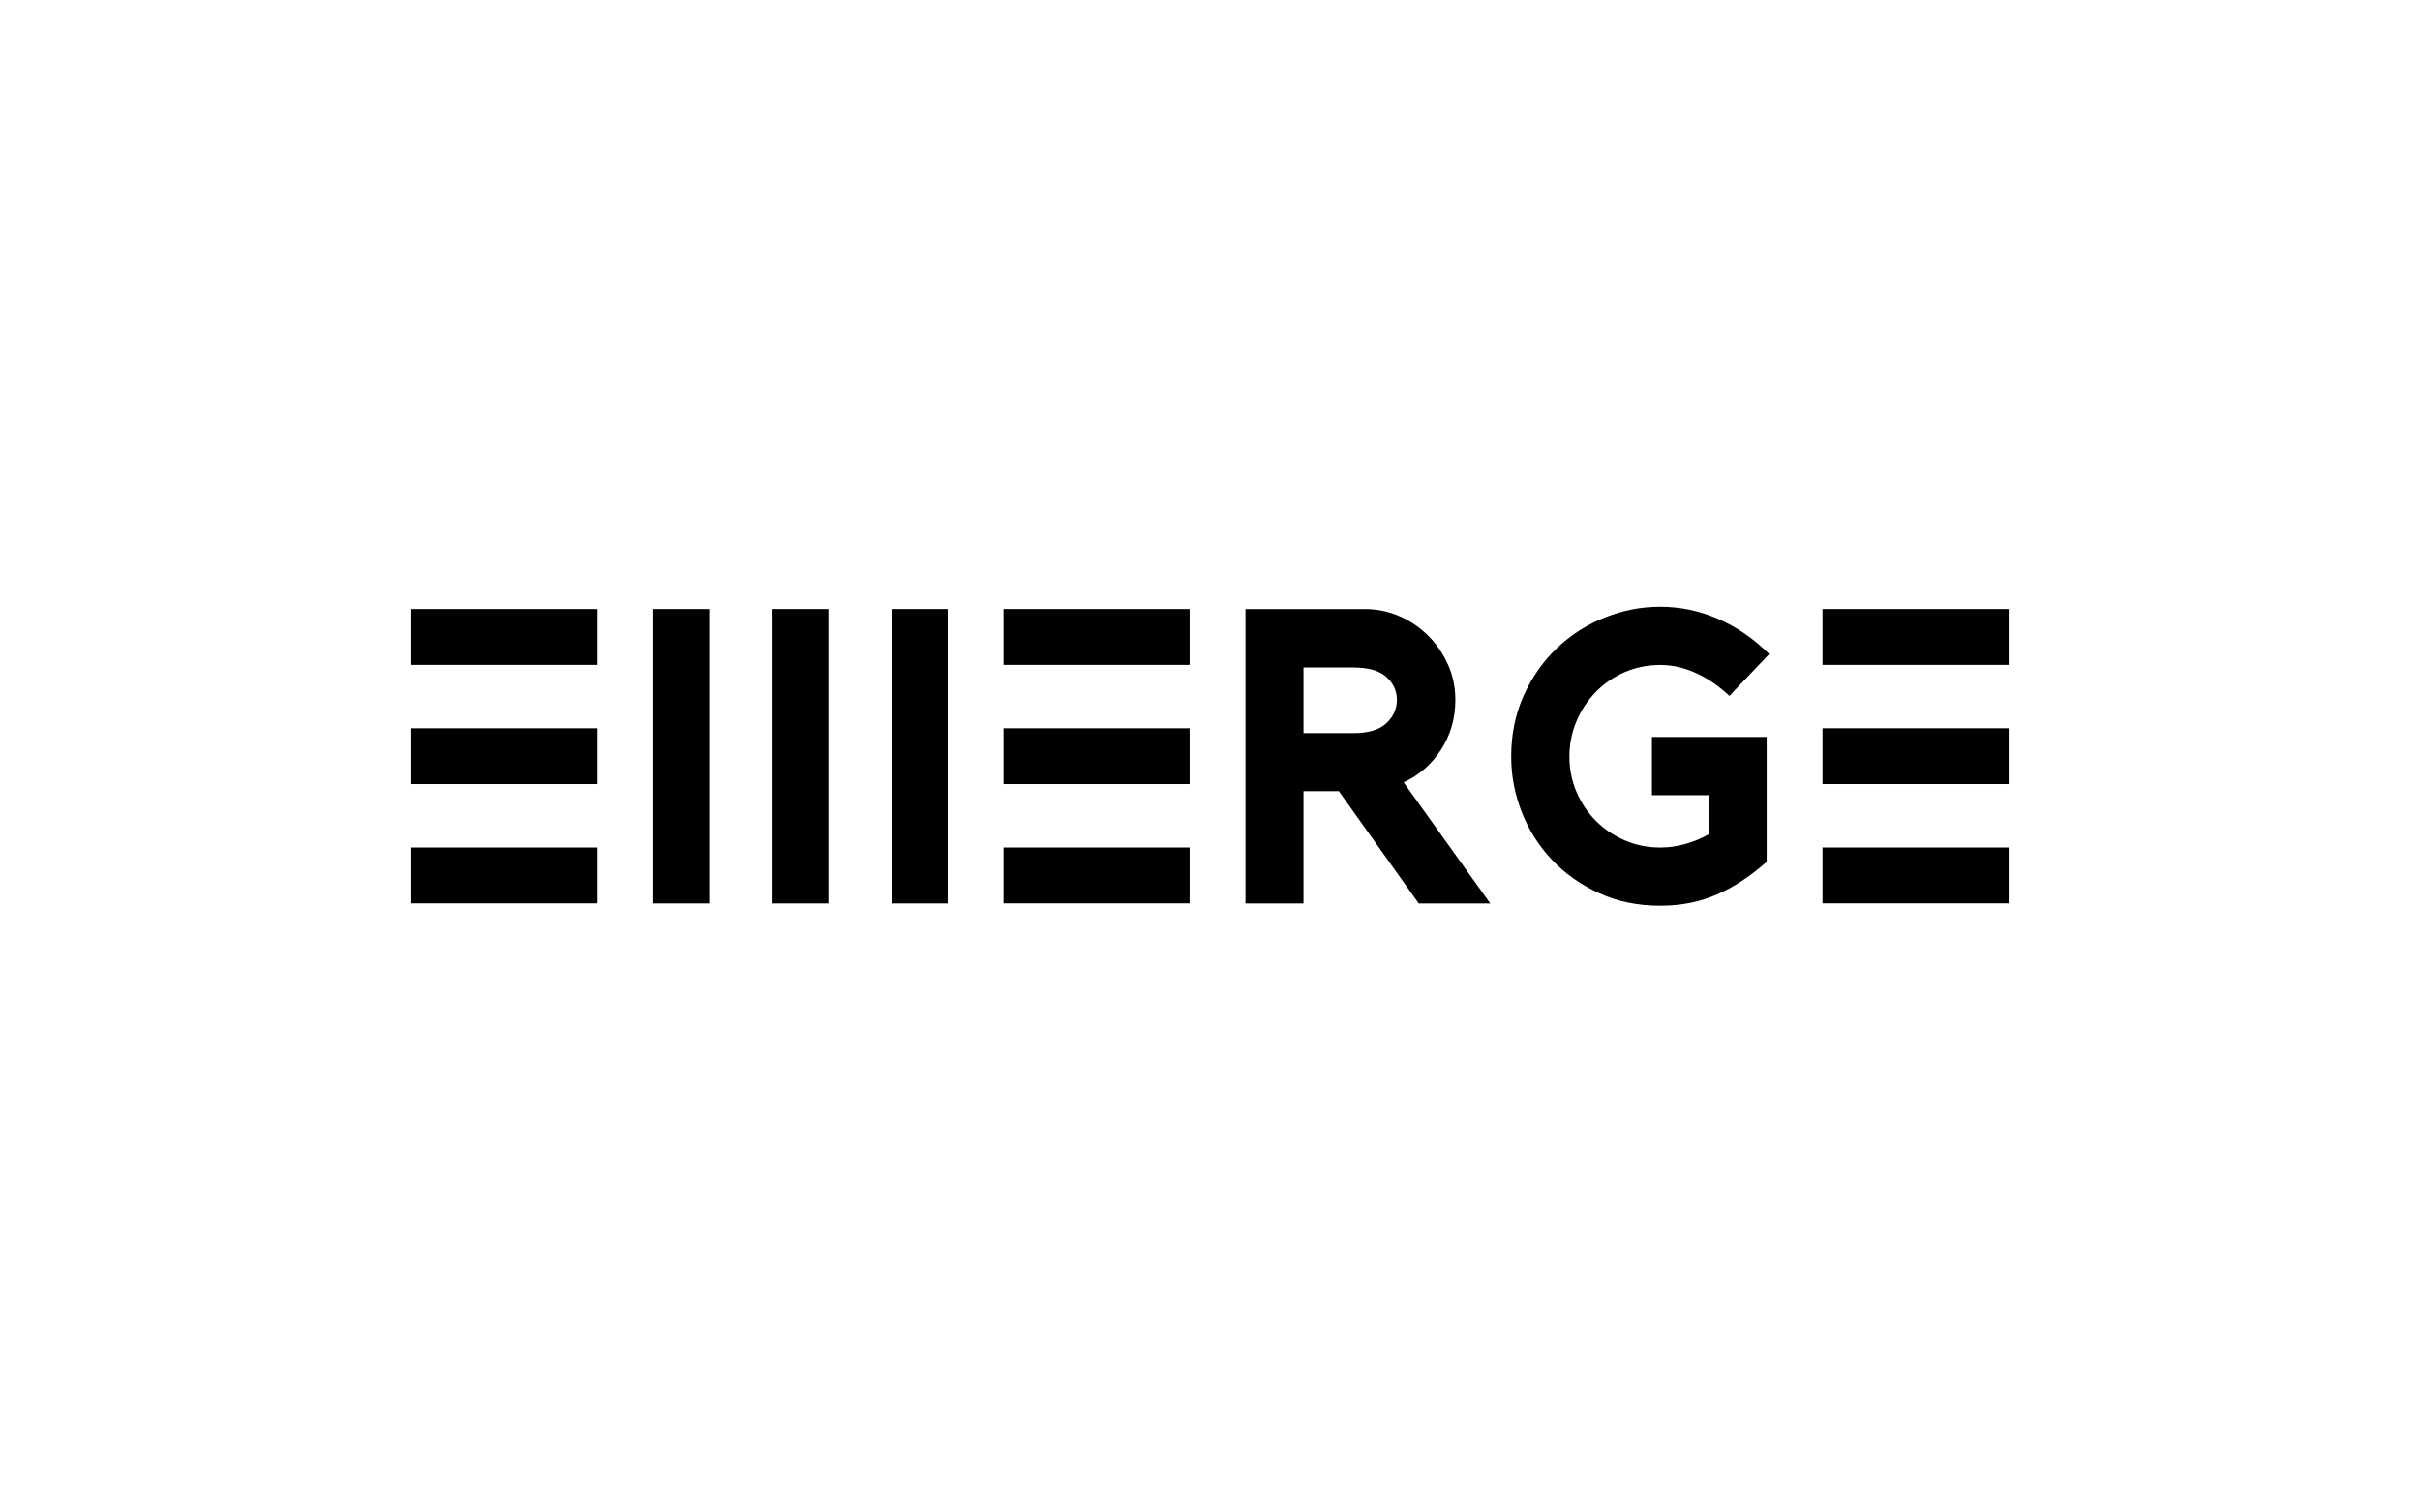 <?xml version="1.0" encoding="utf-8"?>
<!-- Generator: Adobe Illustrator 16.0.0, SVG Export Plug-In . SVG Version: 6.00 Build 0)  -->
<!DOCTYPE svg PUBLIC "-//W3C//DTD SVG 1.1//EN" "http://www.w3.org/Graphics/SVG/1.1/DTD/svg11.dtd">
<svg version="1.1" id="Layer_1" xmlns="http://www.w3.org/2000/svg" xmlns:xlink="http://www.w3.org/1999/xlink" x="0px" y="0px"
	 width="1600px" height="1000px" viewBox="0 0 1600 1000" enable-background="new 0 0 1600 1000" xml:space="preserve">
<g>
	<path  d="M985.3,597.327h-47.289l-52.834-74.256h-23.361v74.256h-38.364V402.671h78.695
		c8.147,0,15.847,1.574,23.083,4.727c7.216,3.153,13.568,7.456,19.056,12.926c5.451,5.473,9.818,11.819,13.062,19.056
		c3.235,7.229,4.872,15.013,4.872,23.361c0,12.228-3.163,23.208-9.472,32.947c-6.29,9.738-14.533,16.916-24.733,21.554
		L985.3,597.327z M894.91,484.707c9.831,0,17.057-2.175,21.701-6.542c4.63-4.352,6.951-9.498,6.951-15.425
		c0-5.932-2.321-10.989-6.951-15.159c-4.645-4.174-11.87-6.26-21.701-6.26h-33.095v43.386H894.91z"/>
	<path  d="M1092.192,487.267h75.854v82.511c-10.52,9.417-21.455,16.609-32.805,21.588
		c-11.355,4.993-23.861,7.482-37.518,7.482c-14.956,0-28.527-2.811-40.71-8.448c-12.183-5.625-22.564-13.007-31.142-22.145
		c-8.584-9.142-15.182-19.611-19.805-31.427c-4.608-11.812-6.922-23.997-6.922-36.545c0-14.959,2.822-28.567,8.447-40.846
		c5.626-12.27,13.01-22.703,22.16-31.287c9.127-8.584,19.601-15.228,31.423-19.939c11.808-4.703,23.99-7.059,36.548-7.059
		c13.104,0,25.839,2.681,38.209,8.031c12.359,5.359,23.613,13.114,33.779,23.256l-26.299,27.694
		c-6.832-6.464-14.18-11.499-22.014-15.09c-7.854-3.6-15.741-5.398-23.676-5.398c-8.311,0-16.106,1.563-23.403,4.698
		c-7.288,3.145-13.657,7.48-19.106,13.018c-5.447,5.54-9.733,11.996-12.862,19.379c-3.146,7.384-4.713,15.229-4.713,23.543
		c0,8.296,1.567,16.101,4.713,23.39c3.129,7.303,7.415,13.674,12.862,19.114c5.449,5.437,11.818,9.729,19.106,12.862
		c7.297,3.142,15.093,4.707,23.403,4.707c5.544,0,11.062-0.781,16.605-2.356c5.546-1.556,10.708-3.718,15.506-6.494v-25.755h-37.643
		V487.267z"/>
	<rect x="271.947" y="560.336"  width="123.073" height="36.93"/>
	<rect x="271.947" y="481.504"  width="123.073" height="36.911"/>
	<rect x="271.947" y="402.671"  width="123.073" height="36.928"/>
	<rect x="431.942" y="402.671"  width="36.92" height="194.653"/>
	<rect x="510.775" y="402.671"  width="36.914" height="194.653"/>
	<rect x="589.603" y="402.671"  width="36.933" height="194.653"/>
	<rect x="663.456" y="560.336"  width="123.066" height="36.93"/>
	<rect x="663.456" y="481.504"  width="123.066" height="36.911"/>
	<rect x="663.456" y="402.671"  width="123.066" height="36.928"/>
	<rect x="1204.976" y="560.328"  width="123.077" height="36.93"/>
	<rect x="1204.976" y="481.501"  width="123.077" height="36.91"/>
	<rect x="1204.976" y="402.667"  width="123.077" height="36.928"/>
</g>
</svg>
